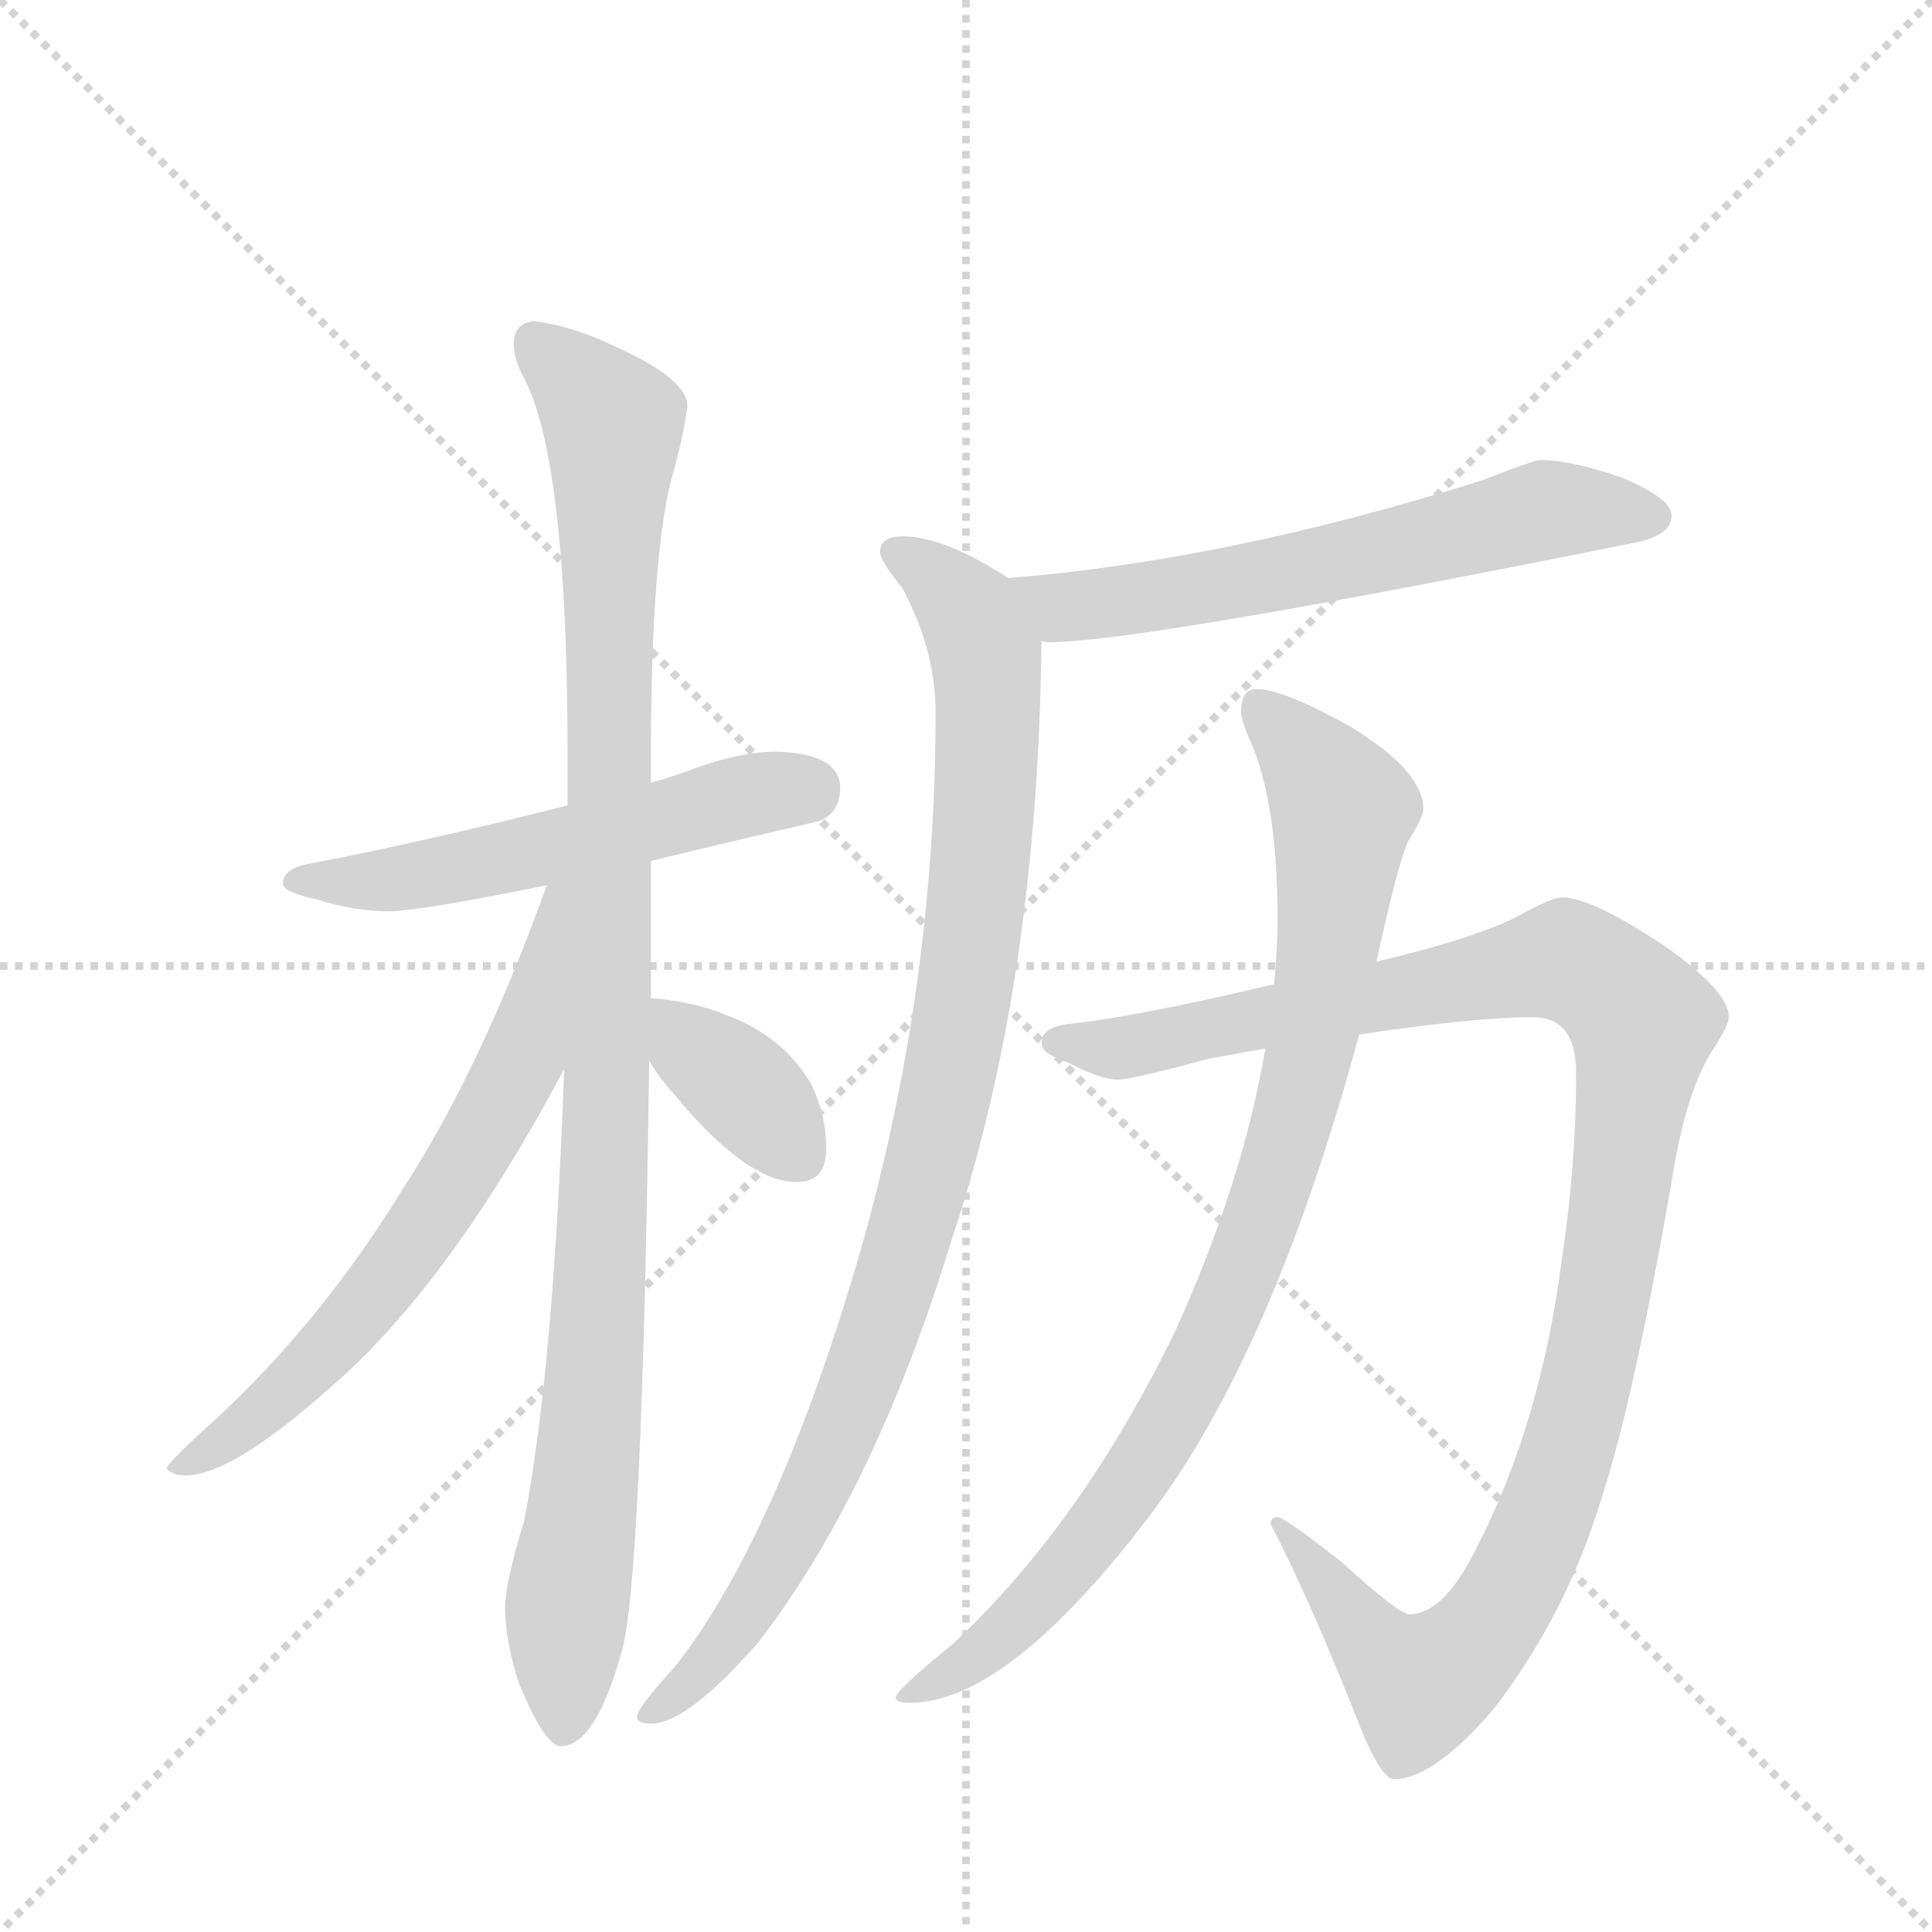 <svg version="1.1" viewBox="0 0 1024 1024" xmlns="http://www.w3.org/2000/svg">
  <g stroke="lightgray" stroke-dasharray="1,1" stroke-width="1" transform="scale(4, 4)">
    <line x1="0" y1="0" x2="256" y2="256"></line>
    <line x1="256" y1="0" x2="0" y2="256"></line>
    <line x1="128" y1="0" x2="128" y2="256"></line>
    <line x1="0" y1="128" x2="256" y2="128"></line>
  </g>
  <g transform="scale(0.92, -0.92) translate(60, -900)">
    <style type="text/css">
      
        @keyframes keyframes0 {
          from {
            stroke: blue;
            stroke-dashoffset: 558;
            stroke-width: 128;
          }
          64% {
            animation-timing-function: step-end;
            stroke: blue;
            stroke-dashoffset: 0;
            stroke-width: 128;
          }
          to {
            stroke: black;
            stroke-width: 1024;
          }
        }
        #make-me-a-hanzi-animation-0 {
          animation: keyframes0 0.704s both;
          animation-delay: 0s;
          animation-timing-function: linear;
        }
      
        @keyframes keyframes1 {
          from {
            stroke: blue;
            stroke-dashoffset: 1074;
            stroke-width: 128;
          }
          78% {
            animation-timing-function: step-end;
            stroke: blue;
            stroke-dashoffset: 0;
            stroke-width: 128;
          }
          to {
            stroke: black;
            stroke-width: 1024;
          }
        }
        #make-me-a-hanzi-animation-1 {
          animation: keyframes1 1.124s both;
          animation-delay: 0.704s;
          animation-timing-function: linear;
        }
      
        @keyframes keyframes2 {
          from {
            stroke: blue;
            stroke-dashoffset: 667;
            stroke-width: 128;
          }
          68% {
            animation-timing-function: step-end;
            stroke: blue;
            stroke-dashoffset: 0;
            stroke-width: 128;
          }
          to {
            stroke: black;
            stroke-width: 1024;
          }
        }
        #make-me-a-hanzi-animation-2 {
          animation: keyframes2 0.793s both;
          animation-delay: 1.828s;
          animation-timing-function: linear;
        }
      
        @keyframes keyframes3 {
          from {
            stroke: blue;
            stroke-dashoffset: 371;
            stroke-width: 128;
          }
          55% {
            animation-timing-function: step-end;
            stroke: blue;
            stroke-dashoffset: 0;
            stroke-width: 128;
          }
          to {
            stroke: black;
            stroke-width: 1024;
          }
        }
        #make-me-a-hanzi-animation-3 {
          animation: keyframes3 0.552s both;
          animation-delay: 2.621s;
          animation-timing-function: linear;
        }
      
        @keyframes keyframes4 {
          from {
            stroke: blue;
            stroke-dashoffset: 630;
            stroke-width: 128;
          }
          67% {
            animation-timing-function: step-end;
            stroke: blue;
            stroke-dashoffset: 0;
            stroke-width: 128;
          }
          to {
            stroke: black;
            stroke-width: 1024;
          }
        }
        #make-me-a-hanzi-animation-4 {
          animation: keyframes4 0.763s both;
          animation-delay: 3.173s;
          animation-timing-function: linear;
        }
      
        @keyframes keyframes5 {
          from {
            stroke: blue;
            stroke-dashoffset: 996;
            stroke-width: 128;
          }
          76% {
            animation-timing-function: step-end;
            stroke: blue;
            stroke-dashoffset: 0;
            stroke-width: 128;
          }
          to {
            stroke: black;
            stroke-width: 1024;
          }
        }
        #make-me-a-hanzi-animation-5 {
          animation: keyframes5 1.061s both;
          animation-delay: 3.936s;
          animation-timing-function: linear;
        }
      
        @keyframes keyframes6 {
          from {
            stroke: blue;
            stroke-dashoffset: 1150;
            stroke-width: 128;
          }
          79% {
            animation-timing-function: step-end;
            stroke: blue;
            stroke-dashoffset: 0;
            stroke-width: 128;
          }
          to {
            stroke: black;
            stroke-width: 1024;
          }
        }
        #make-me-a-hanzi-animation-6 {
          animation: keyframes6 1.186s both;
          animation-delay: 4.996s;
          animation-timing-function: linear;
        }
      
        @keyframes keyframes7 {
          from {
            stroke: blue;
            stroke-dashoffset: 923;
            stroke-width: 128;
          }
          75% {
            animation-timing-function: step-end;
            stroke: blue;
            stroke-dashoffset: 0;
            stroke-width: 128;
          }
          to {
            stroke: black;
            stroke-width: 1024;
          }
        }
        #make-me-a-hanzi-animation-7 {
          animation: keyframes7 1.001s both;
          animation-delay: 6.182s;
          animation-timing-function: linear;
        }
      
    </style>
    
      <path d="M 387 467 Q 368 467 342 458 Q 329 453 315 449 L 267 436 Q 180 414 116 402 Q 103 399 103 391 Q 103 386 122 382 Q 144 375 164 375 Q 181 375 255 390 L 315 404 Q 356 414 412 427 Q 424 432 424 446 Q 424 466 387 467 Z" fill="lightgray"></path>
    
      <path d="M 315 449 L 315 464 Q 315 573 326 621 Q 334 649 336 666 Q 336 682 293 701 Q 270 712 248 715 Q 236 714 236 702 Q 236 693 242 682 Q 267 634 267 464 L 267 436 L 265 284 Q 259 112 242 24 Q 231 -12 231 -26 Q 231 -45 239 -70 Q 254 -106 263 -106 Q 283 -106 298 -52 Q 310 -13 314 289 L 315 325 L 315 404 L 315 449 Z" fill="lightgray"></path>
    
      <path d="M 255 390 Q 217 284 172 215 Q 126 140 66 84 Q 36 57 36 54 Q 39 50 47 50 Q 74 50 133 103 Q 200 162 265 284 C 337 418 265 418 255 390 Z" fill="lightgray"></path>
    
      <path d="M 314 289 Q 319 280 328 270 Q 370 219 399 219 Q 416 219 416 238 Q 416 258 407 276 Q 391 303 359 315 Q 340 323 315 325 C 291 327 299 315 314 289 Z" fill="lightgray"></path>
    
      <path d="M 827 635 Q 824 635 793 623 Q 647 577 521 567 C 491 564 510 533 540 531 Q 541 530 544 530 Q 597 530 880 587 Q 903 591 903 603 Q 903 613 874 625 Q 845 635 827 635 Z" fill="lightgray"></path>
    
      <path d="M 521 567 Q 518 569 511 573 Q 481 591 460 591 Q 447 591 447 582 Q 447 577 460 561 Q 479 525 479 490 Q 479 321 430 160 Q 384 10 329 -60 Q 307 -84 307 -89 Q 307 -93 315 -93 Q 336 -93 377 -46 Q 444 41 488 185 Q 538 334 540 531 C 540 556 540 556 521 567 Z" fill="lightgray"></path>
    
      <path d="M 840 383 Q 834 383 816 373 Q 792 360 733 346 L 674 333 Q 594 314 555 310 Q 540 308 540 299 Q 540 293 555 288 Q 574 278 584 278 Q 592 278 636 290 Q 653 293 669 296 L 723 304 Q 790 314 823 314 Q 848 314 848 282 Q 848 229 840 176 Q 828 81 791 9 Q 772 -30 752 -30 Q 746 -30 713 0 Q 680 26 676 26 Q 672 26 672 22 Q 695 -22 724 -96 Q 736 -125 743 -125 Q 766 -125 801 -84 Q 843 -29 863 38 Q 881 93 903 219 Q 911 270 926 294 Q 936 309 936 314 Q 936 329 899 355 Q 857 383 840 383 Z" fill="lightgray"></path>
    
      <path d="M 733 346 Q 745 401 751 415 Q 760 429 760 434 Q 760 456 717 482 Q 679 503 664 503 Q 655 503 655 490 Q 655 485 660 474 Q 676 438 676 371 Q 676 352 674 333 L 669 296 Q 656 219 617 133 Q 563 22 489 -47 Q 456 -74 456 -78 Q 456 -81 464 -81 Q 520 -81 601 25 Q 673 119 723 304 L 733 346 Z" fill="lightgray"></path>
    
    
      <clipPath id="make-me-a-hanzi-clip-0">
        <path d="M 387 467 Q 368 467 342 458 Q 329 453 315 449 L 267 436 Q 180 414 116 402 Q 103 399 103 391 Q 103 386 122 382 Q 144 375 164 375 Q 181 375 255 390 L 315 404 Q 356 414 412 427 Q 424 432 424 446 Q 424 466 387 467 Z"></path>
      </clipPath>
      <path clip-path="url(#make-me-a-hanzi-clip-0)" d="M 109 392 L 186 396 L 382 444 L 405 445" fill="none" id="make-me-a-hanzi-animation-0" stroke-dasharray="430 860" stroke-linecap="round"></path>
    
      <clipPath id="make-me-a-hanzi-clip-1">
        <path d="M 315 449 L 315 464 Q 315 573 326 621 Q 334 649 336 666 Q 336 682 293 701 Q 270 712 248 715 Q 236 714 236 702 Q 236 693 242 682 Q 267 634 267 464 L 267 436 L 265 284 Q 259 112 242 24 Q 231 -12 231 -26 Q 231 -45 239 -70 Q 254 -106 263 -106 Q 283 -106 298 -52 Q 310 -13 314 289 L 315 325 L 315 404 L 315 449 Z"></path>
      </clipPath>
      <path clip-path="url(#make-me-a-hanzi-clip-1)" d="M 248 703 L 294 655 L 289 224 L 264 -96" fill="none" id="make-me-a-hanzi-animation-1" stroke-dasharray="946 1892" stroke-linecap="round"></path>
    
      <clipPath id="make-me-a-hanzi-clip-2">
        <path d="M 255 390 Q 217 284 172 215 Q 126 140 66 84 Q 36 57 36 54 Q 39 50 47 50 Q 74 50 133 103 Q 200 162 265 284 C 337 418 265 418 255 390 Z"></path>
      </clipPath>
      <path clip-path="url(#make-me-a-hanzi-clip-2)" d="M 262 385 L 242 292 L 191 202 L 115 108 L 42 53" fill="none" id="make-me-a-hanzi-animation-2" stroke-dasharray="539 1078" stroke-linecap="round"></path>
    
      <clipPath id="make-me-a-hanzi-clip-3">
        <path d="M 314 289 Q 319 280 328 270 Q 370 219 399 219 Q 416 219 416 238 Q 416 258 407 276 Q 391 303 359 315 Q 340 323 315 325 C 291 327 299 315 314 289 Z"></path>
      </clipPath>
      <path clip-path="url(#make-me-a-hanzi-clip-3)" d="M 322 319 L 400 235" fill="none" id="make-me-a-hanzi-animation-3" stroke-dasharray="243 486" stroke-linecap="round"></path>
    
      <clipPath id="make-me-a-hanzi-clip-4">
        <path d="M 827 635 Q 824 635 793 623 Q 647 577 521 567 C 491 564 510 533 540 531 Q 541 530 544 530 Q 597 530 880 587 Q 903 591 903 603 Q 903 613 874 625 Q 845 635 827 635 Z"></path>
      </clipPath>
      <path clip-path="url(#make-me-a-hanzi-clip-4)" d="M 528 563 L 552 550 L 565 551 L 659 565 L 831 606 L 893 602" fill="none" id="make-me-a-hanzi-animation-4" stroke-dasharray="502 1004" stroke-linecap="round"></path>
    
      <clipPath id="make-me-a-hanzi-clip-5">
        <path d="M 521 567 Q 518 569 511 573 Q 481 591 460 591 Q 447 591 447 582 Q 447 577 460 561 Q 479 525 479 490 Q 479 321 430 160 Q 384 10 329 -60 Q 307 -84 307 -89 Q 307 -93 315 -93 Q 336 -93 377 -46 Q 444 41 488 185 Q 538 334 540 531 C 540 556 540 556 521 567 Z"></path>
      </clipPath>
      <path clip-path="url(#make-me-a-hanzi-clip-5)" d="M 457 582 L 492 555 L 508 522 L 504 389 L 488 283 L 453 151 L 408 38 L 360 -46 L 312 -88" fill="none" id="make-me-a-hanzi-animation-5" stroke-dasharray="868 1736" stroke-linecap="round"></path>
    
      <clipPath id="make-me-a-hanzi-clip-6">
        <path d="M 840 383 Q 834 383 816 373 Q 792 360 733 346 L 674 333 Q 594 314 555 310 Q 540 308 540 299 Q 540 293 555 288 Q 574 278 584 278 Q 592 278 636 290 Q 653 293 669 296 L 723 304 Q 790 314 823 314 Q 848 314 848 282 Q 848 229 840 176 Q 828 81 791 9 Q 772 -30 752 -30 Q 746 -30 713 0 Q 680 26 676 26 Q 672 26 672 22 Q 695 -22 724 -96 Q 736 -125 743 -125 Q 766 -125 801 -84 Q 843 -29 863 38 Q 881 93 903 219 Q 911 270 926 294 Q 936 309 936 314 Q 936 329 899 355 Q 857 383 840 383 Z"></path>
      </clipPath>
      <path clip-path="url(#make-me-a-hanzi-clip-6)" d="M 547 300 L 605 299 L 842 346 L 859 339 L 883 317 L 877 234 L 855 109 L 830 25 L 797 -37 L 758 -71 L 743 -61 L 677 21" fill="none" id="make-me-a-hanzi-animation-6" stroke-dasharray="1022 2044" stroke-linecap="round"></path>
    
      <clipPath id="make-me-a-hanzi-clip-7">
        <path d="M 733 346 Q 745 401 751 415 Q 760 429 760 434 Q 760 456 717 482 Q 679 503 664 503 Q 655 503 655 490 Q 655 485 660 474 Q 676 438 676 371 Q 676 352 674 333 L 669 296 Q 656 219 617 133 Q 563 22 489 -47 Q 456 -74 456 -78 Q 456 -81 464 -81 Q 520 -81 601 25 Q 673 119 723 304 L 733 346 Z"></path>
      </clipPath>
      <path clip-path="url(#make-me-a-hanzi-clip-7)" d="M 667 491 L 714 434 L 702 331 L 674 216 L 627 105 L 566 9 L 516 -43 L 461 -77" fill="none" id="make-me-a-hanzi-animation-7" stroke-dasharray="795 1590" stroke-linecap="round"></path>
    
  </g>
</svg>